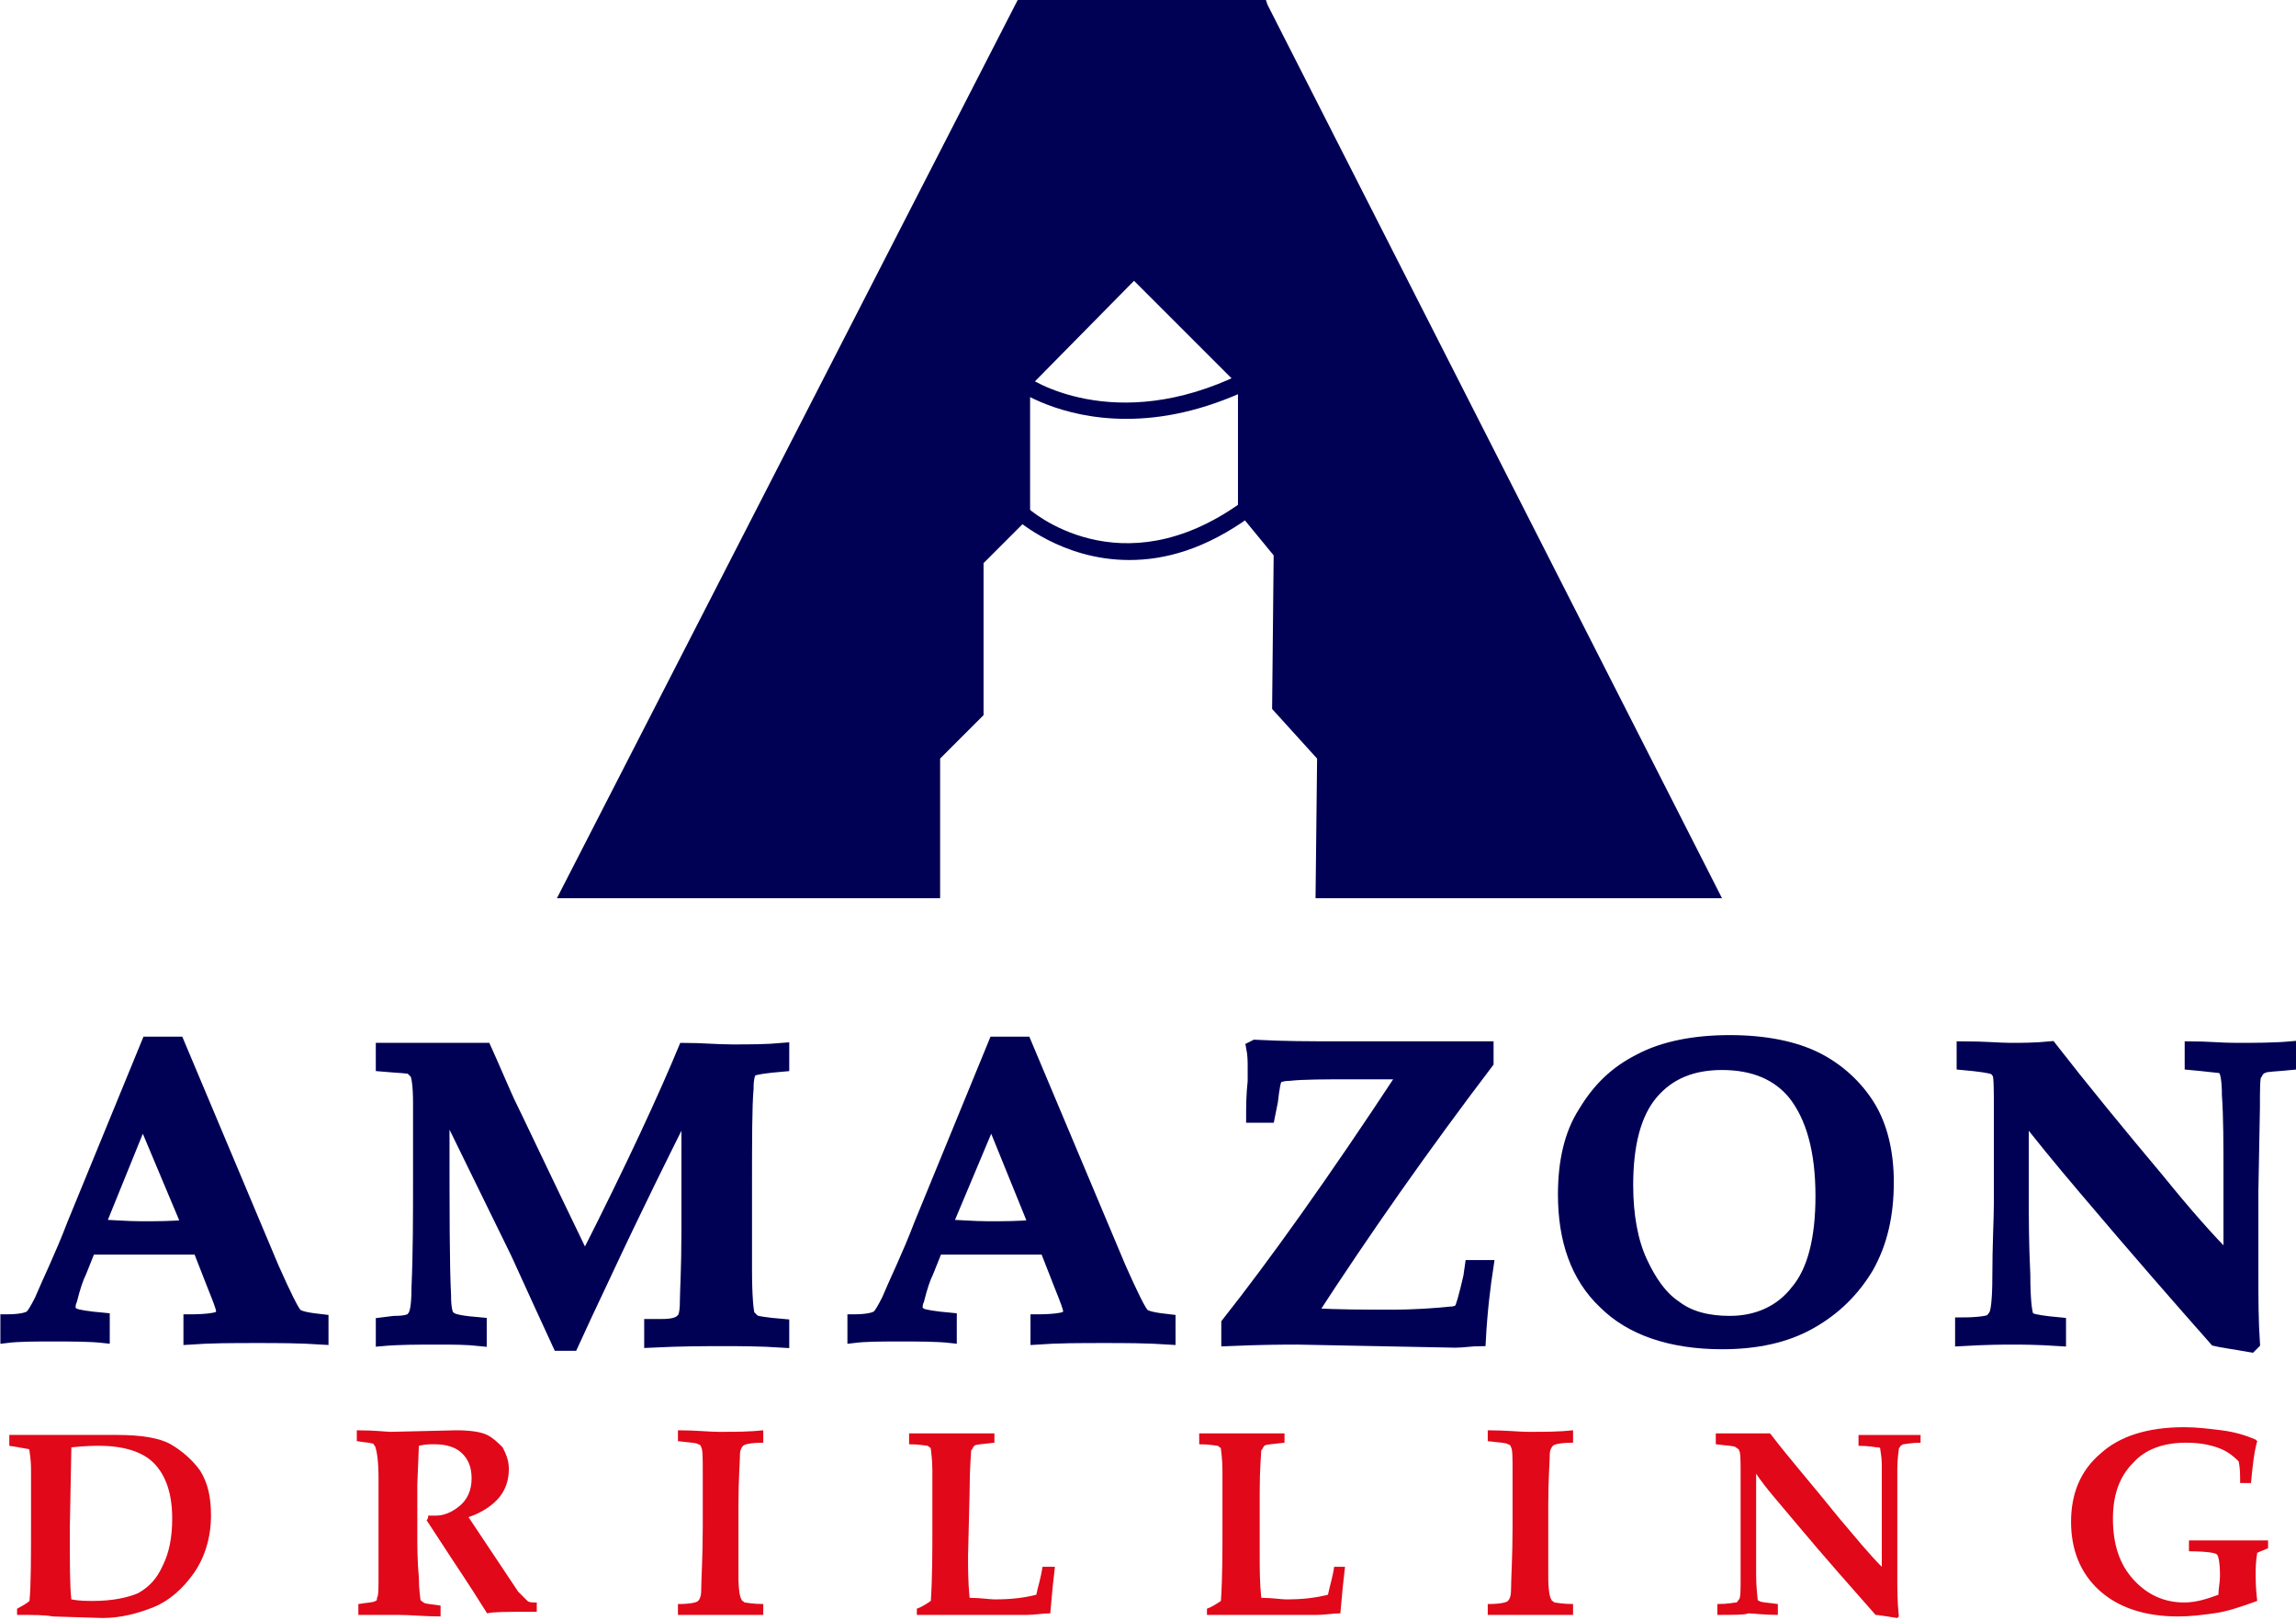<svg version="1.1" id="Layer_1" xmlns="http://www.w3.org/2000/svg" xmlns:xlink="http://www.w3.org/1999/xlink" x="0px" y="0px"
	 width="148px" height="104.4px" viewBox="0 0 148 104.4" style="enable-background:new 0 0 148 104.4;" xml:space="preserve">
<style type="text/css">
	.st0{fill:#000055;}
	.st1{fill:#000055;stroke:#000055;stroke-width:0.75;stroke-miterlimit:10;}
	.st2{fill:#E00819;}
</style>
<g>
	<polygon class="st0" points="36.8,57.3 65.9,0.5 81.2,0.5 110.1,57.3 85.3,57.3 85.4,48.6 82.6,45.5 82.7,35.6 80.3,32.9 
		80.3,24.6 73.1,17.4 65.9,24.7 65.9,33.1 62.9,36 62.9,45.9 60.1,48.6 60.1,57.3 	"/>
	<path class="st0" d="M111,57.9H84.8l0.1-9L82,45.7l0.1-9.9L79.8,33v-8.2l-6.7-6.7l-6.7,6.8v8.4l-3,3v9.8l-2.8,2.8v9H35.9L65.6,0h16
		l0.1,0.3L111,57.9z M85.8,56.8h23.4L80.9,1.1H66.2L37.6,56.8h22v-8.4l2.8-2.8v-9.8l3-3v-8.4l7.8-7.8l7.7,7.7v8.3l2.3,2.8l-0.1,9.9
		l2.9,3.1L85.8,56.8z"/>
	<path class="st0" d="M72.6,27c-4.3,0-6.9-1.8-7.1-1.9l0.6-0.9c0.2,0.2,5.7,3.9,13.9-0.1l0.5,1C77.5,26.5,74.9,27,72.6,27z"/>
	<path class="st0" d="M72.8,36.1c-4.4,0-7.2-2.6-7.3-2.6l0.7-0.8c0.2,0.2,6,5.3,13.8-0.3l0.6,0.9C77.7,35.4,75.1,36.1,72.8,36.1z"/>
</g>
<g>
	<path class="st1" d="M0.4,85.1c0.8,0,1.4-0.1,1.6-0.3c0.1-0.1,0.3-0.4,0.6-1c0.5-1.2,1.3-2.8,2.1-4.9l4.8-11.7h2l6.1,14.5
		c0.8,1.8,1.3,2.8,1.5,3c0.2,0.2,0.8,0.3,1.7,0.4v1.2c-1.5-0.1-2.9-0.1-4.2-0.1c-1.6,0-3,0-4.4,0.1v-1.2c1.1,0,1.7-0.1,1.9-0.2
		c0.2-0.1,0.2-0.2,0.2-0.4c0-0.2-0.2-0.7-0.6-1.7l-0.9-2.3c-1.1,0-2.4,0-3.7,0c-1.2,0-2.3,0-3.3,0l-0.6,1.5c-0.2,0.4-0.4,1-0.6,1.8
		c-0.1,0.2-0.1,0.4-0.1,0.5c0,0.2,0.1,0.3,0.3,0.4c0.2,0.1,0.8,0.2,1.9,0.3v1.2c-0.9-0.1-2-0.1-3.3-0.1c-1.2,0-2.2,0-3,0.1V85.1z
		 M9.2,72.1L6.4,79c0.8,0,1.7,0.1,2.7,0.1c1,0,2,0,3-0.1L9.2,72.1z"/>
	<path class="st1" d="M24.6,86.4v-1.1l0.8-0.1c0.7,0,1.1-0.1,1.2-0.3c0.2-0.2,0.3-0.8,0.3-1.9c0.1-2.2,0.1-4.6,0.1-7.2
		c0-1.4,0-2.9,0-4.7c0-1.1-0.1-1.7-0.2-1.9c-0.1-0.1-0.2-0.2-0.3-0.3c-0.1-0.1-0.8-0.1-1.9-0.2v-1.1c1.1,0,2.2,0,3.2,0
		c1.2,0,2.4,0,3.5,0c0.5,1.1,1,2.3,1.5,3.4c0.4,0.8,2,4.2,4.9,10.2c3.1-6.1,5.2-10.7,6.4-13.6c1.1,0,2.1,0.1,3.1,0.1
		c1.1,0,2.2,0,3.3-0.1v1.1c-1.2,0.1-1.8,0.2-2,0.3c-0.2,0.1-0.3,0.5-0.3,1.2c-0.1,1.1-0.1,3.3-0.1,6.5c0,1.6,0,3.3,0,5.1
		c0,1.8,0.1,2.8,0.2,3c0.1,0.1,0.2,0.2,0.3,0.3c0.1,0.1,0.7,0.2,1.9,0.3v1.1c-1.5-0.1-2.8-0.1-3.9-0.1c-1.2,0-2.7,0-4.7,0.1v-1.1
		l0.8,0c0.6,0,1-0.1,1.2-0.3c0.2-0.1,0.3-0.5,0.3-1.2c0-0.6,0.1-2.1,0.1-4.5v-8.1c-1.4,2.8-3.2,6.4-5.3,10.9
		c-0.9,1.9-1.6,3.4-2.1,4.5H36c-0.7-1.5-1.6-3.5-2.7-5.9l-4.7-9.6V73c0,5.1,0,8.6,0.1,10.5c0,0.8,0.1,1.3,0.3,1.4
		c0.2,0.2,0.8,0.3,2,0.4v1.1c-0.9-0.1-1.8-0.1-2.7-0.1C26.9,86.3,25.7,86.3,24.6,86.4z"/>
	<path class="st1" d="M55,85.1c0.8,0,1.4-0.1,1.6-0.3c0.1-0.1,0.3-0.4,0.6-1c0.5-1.2,1.3-2.8,2.1-4.9l4.8-11.7h2l6.1,14.5
		c0.8,1.8,1.3,2.8,1.5,3c0.2,0.2,0.8,0.3,1.7,0.4v1.2c-1.5-0.1-2.9-0.1-4.2-0.1c-1.6,0-3,0-4.4,0.1v-1.2c1.1,0,1.7-0.1,1.9-0.2
		c0.2-0.1,0.2-0.2,0.2-0.4c0-0.2-0.2-0.7-0.6-1.7l-0.9-2.3c-1.1,0-2.4,0-3.7,0c-1.2,0-2.3,0-3.3,0l-0.6,1.5c-0.2,0.4-0.4,1-0.6,1.8
		c-0.1,0.2-0.1,0.4-0.1,0.5c0,0.2,0.1,0.3,0.3,0.4c0.2,0.1,0.8,0.2,1.9,0.3v1.2c-0.9-0.1-2-0.1-3.3-0.1c-1.2,0-2.2,0-3,0.1V85.1z
		 M63.9,72.1L61,79c0.8,0,1.7,0.1,2.7,0.1c1,0,2,0,3-0.1L63.9,72.1z"/>
	<path class="st1" d="M79.1,86.4v-1.1c3-3.8,6.8-9.1,11.4-16.1l-3.3,0c-1.8,0-3.2,0-4.1,0.1c-0.4,0-0.7,0.1-0.8,0.2
		c-0.1,0.1-0.2,0.6-0.3,1.5L81.8,72h-1.1c0-0.6,0-1.4,0.1-2.3l0-0.9c0-0.4,0-0.8-0.1-1.3l0.2-0.1c1.9,0.1,3.6,0.1,5.1,0.1
		c5.7,0,9,0,9.9,0v1c-4.1,5.4-7.9,10.8-11.4,16.2c1.8,0.1,3.6,0.1,5.1,0.1c1.7,0,2.9-0.1,3.9-0.2c0.3,0,0.5-0.1,0.6-0.2
		c0.1-0.1,0.3-0.8,0.6-2.1l0.1-0.7h1.1c-0.2,1.3-0.4,2.9-0.5,4.8c-0.5,0-1.1,0.1-1.6,0.1l-10.2-0.2C82.9,86.3,81.4,86.3,79.1,86.4z"
		/>
	<path class="st1" d="M111,86.6c-3.3,0-5.9-0.9-7.6-2.6c-1.8-1.7-2.6-4.1-2.6-7c0-2.1,0.4-3.9,1.3-5.3c0.9-1.5,2-2.6,3.6-3.4
		c1.5-0.8,3.5-1.2,5.8-1.2c2.3,0,4.2,0.4,5.6,1.1s2.6,1.8,3.4,3.1c0.8,1.3,1.2,3,1.2,4.9c0,2.1-0.4,3.9-1.3,5.5
		c-0.9,1.5-2.1,2.7-3.7,3.6C115.1,86.2,113.2,86.6,111,86.6z M111.5,85.2c1.8,0,3.3-0.7,4.3-2c1.1-1.3,1.6-3.4,1.6-6.1
		c0-2.9-0.6-5.1-1.8-6.6c-1-1.2-2.5-1.9-4.6-1.9c-1.9,0-3.4,0.6-4.5,1.9c-1.1,1.3-1.6,3.3-1.6,5.9c0,1.9,0.3,3.6,0.9,4.9
		c0.6,1.3,1.3,2.3,2.2,2.9C108.9,84.9,110.1,85.2,111.5,85.2z"/>
	<path class="st1" d="M126.4,86.4v-1.1c1.1,0,1.7-0.1,1.9-0.2c0.1-0.1,0.2-0.2,0.3-0.4c0.1-0.2,0.2-1,0.2-2.3c0-2.2,0.1-3.8,0.1-4.9
		l0-5.7c0-1.5,0-2.4-0.1-2.6c-0.1-0.1-0.1-0.2-0.3-0.3c-0.2-0.1-0.9-0.2-2-0.3v-1.1c1.4,0,2.4,0.1,3.1,0.1c0.7,0,1.6,0,2.6-0.1
		c2.1,2.7,4.4,5.5,7,8.6c1.7,2.1,3.2,3.8,4.5,5.1v-5.4c0-2,0-3.8-0.1-5.2c0-0.9-0.1-1.4-0.2-1.6c-0.1-0.1-0.2-0.2-0.3-0.2
		c-0.1,0-0.8-0.1-1.9-0.2v-1.1c1,0,2,0.1,2.9,0.1c1.3,0,2.5,0,3.6-0.1v1.1c-1,0.1-1.6,0.1-1.8,0.2c-0.1,0-0.2,0.1-0.3,0.2
		c-0.1,0.1-0.1,0.2-0.2,0.3c-0.1,0.2-0.1,0.9-0.1,2.1l-0.1,5.4l0,5.4c0,1.5,0,2.9,0.1,4.4l-0.2,0.2c-1.1-0.2-1.9-0.3-2.3-0.4
		c-2.3-2.6-5.1-5.8-8.4-9.7c-1.7-2-3-3.6-4-4.9V77c0,1.4,0,3.2,0.1,5.2c0,1.5,0.1,2.3,0.2,2.6c0,0.1,0.1,0.2,0.2,0.2
		c0.2,0.1,0.8,0.2,1.9,0.3v1.1c-1.5-0.1-2.5-0.1-3.1-0.1C129.2,86.3,128.1,86.3,126.4,86.4z"/>
</g>
<g>
	<path class="st2" d="M1.1,104.1v-0.4c0.4-0.2,0.7-0.4,0.8-0.5c0.1-1,0.1-2.8,0.1-5.5c0-1.2,0-2.1,0-2.9c0-0.8-0.1-1.2-0.1-1.3
		c0-0.1-0.1-0.1-0.1-0.1c-0.1,0-0.5-0.1-1.2-0.2v-0.7c0.8,0,1.8,0,2.9,0l4.1,0c1.5,0,2.7,0.2,3.4,0.6s1.4,1,1.9,1.7
		c0.5,0.8,0.7,1.7,0.7,2.9c0,1.4-0.4,2.7-1.1,3.7c-0.7,1-1.6,1.8-2.6,2.2c-1,0.4-2.1,0.7-3.3,0.7l-3.2-0.1
		C2.9,104.1,2.2,104.1,1.1,104.1z M4.6,103.1c0.5,0.1,1,0.1,1.4,0.1c1.2,0,2.2-0.2,2.9-0.5c0.7-0.4,1.2-0.9,1.6-1.8
		c0.4-0.8,0.6-1.8,0.6-3c0-1.6-0.4-2.8-1.2-3.6c-0.7-0.7-1.9-1.1-3.5-1.1c-0.3,0-0.9,0-1.8,0.1l-0.1,5.2
		C4.5,100.8,4.5,102.3,4.6,103.1z"/>
	<path class="st2" d="M23.1,104.1v-0.7c0.6-0.1,1-0.1,1.1-0.2c0.1,0,0.1-0.1,0.1-0.2c0.1-0.1,0.1-0.6,0.1-1.4c0-1.2,0-2.1,0-2.8
		c0-0.9,0-2.1,0-3.5c0-1.1-0.1-1.7-0.2-2c0-0.1-0.1-0.1-0.1-0.2c-0.1-0.1-0.5-0.1-1.1-0.2v-0.7c1.2,0,1.9,0.1,2.2,0.1l4.2-0.1
		c0.9,0,1.6,0.1,2,0.3c0.4,0.2,0.7,0.5,1,0.8c0.2,0.4,0.4,0.8,0.4,1.4c0,0.7-0.2,1.3-0.6,1.8c-0.4,0.5-1.1,1-2,1.3l1.8,2.7l1.4,2.1
		c0.3,0.3,0.5,0.5,0.6,0.6c0.1,0.1,0.3,0.1,0.6,0.1v0.6l-0.5,0c-1.4,0-2.3,0-2.7,0.1c-0.5-0.8-1.2-1.9-2.2-3.4l-1.7-2.6
		c0.1-0.1,0.1-0.2,0.1-0.3c0.2,0,0.4,0,0.5,0c0.5,0,1-0.2,1.5-0.6c0.5-0.4,0.8-1,0.8-1.8c0-0.7-0.2-1.2-0.6-1.6
		c-0.4-0.4-1-0.6-1.8-0.6c-0.3,0-0.6,0-1,0.1l-0.1,2.5L26.9,99c0,0.7,0,1.6,0.1,2.7c0,0.8,0.1,1.3,0.1,1.4c0,0.1,0.1,0.1,0.2,0.2
		c0.1,0.1,0.5,0.1,1.1,0.2v0.7c-1,0-1.9-0.1-2.7-0.1C24.9,104.1,24,104.1,23.1,104.1z"/>
	<path class="st2" d="M43.7,104.1v-0.7c0.8,0,1.2-0.1,1.3-0.2c0.1-0.1,0.2-0.3,0.2-0.7c0-0.7,0.1-2.1,0.1-4.1c0-0.8,0-1.9,0-3.4
		c0-1,0-1.6-0.1-1.7c0-0.1-0.1-0.2-0.2-0.2c-0.1-0.1-0.5-0.1-1.3-0.2v-0.7c1.2,0,2,0.1,2.6,0.1c1.1,0,2,0,2.9-0.1V93
		c-0.8,0-1.2,0.1-1.3,0.2c-0.1,0.1-0.2,0.3-0.2,0.5c0,0.5-0.1,1.6-0.1,3.3c0,2.2,0,3.7,0,4.6s0.1,1.4,0.2,1.5c0,0.1,0.1,0.1,0.2,0.2
		c0.1,0,0.5,0.1,1.2,0.1v0.7l-1,0c-0.6,0-1.2,0-1.7,0L43.7,104.1z"/>
	<path class="st2" d="M59.1,104.1v-0.4c0.3-0.1,0.6-0.3,0.9-0.5c0.1-1.5,0.1-3.1,0.1-4.7c0-1.3,0-2.5,0-3.7c0-0.8-0.1-1.3-0.1-1.4
		c0-0.1-0.1-0.1-0.2-0.2c-0.1,0-0.5-0.1-1.2-0.1v-0.7c1.1,0,2.1,0,3,0c0.9,0,1.7,0,2.5,0V93c-0.8,0.1-1.2,0.1-1.3,0.2
		c-0.1,0.1-0.1,0.2-0.2,0.3c0,0.2-0.1,1.1-0.1,2.7l-0.1,4.1c0,0.8,0,1.7,0.1,2.7c0.7,0,1.3,0.1,1.6,0.1c1.1,0,1.9-0.1,2.7-0.3
		c0.1-0.5,0.3-1.1,0.4-1.8H68c-0.1,0.8-0.2,1.8-0.3,3c-0.5,0-1,0.1-1.5,0.1l-3,0l-1.4,0C61.1,104.1,60.2,104.1,59.1,104.1z"/>
	<path class="st2" d="M77.8,104.1v-0.4c0.3-0.1,0.6-0.3,0.9-0.5c0.1-1.5,0.1-3.1,0.1-4.7c0-1.3,0-2.5,0-3.7c0-0.8-0.1-1.3-0.1-1.4
		c0-0.1-0.1-0.1-0.2-0.2c-0.1,0-0.5-0.1-1.2-0.1v-0.7c1.1,0,2.1,0,3,0c0.9,0,1.7,0,2.5,0V93c-0.8,0.1-1.2,0.1-1.3,0.2
		c-0.1,0.1-0.1,0.2-0.2,0.3c0,0.2-0.1,1.1-0.1,2.7l0,4.1c0,0.8,0,1.7,0.1,2.7c0.7,0,1.3,0.1,1.6,0.1c1.1,0,1.9-0.1,2.7-0.3
		c0.1-0.5,0.3-1.1,0.4-1.8h0.7c-0.1,0.8-0.2,1.8-0.3,3c-0.5,0-1,0.1-1.5,0.1l-3,0l-1.4,0C79.8,104.1,78.9,104.1,77.8,104.1z"/>
	<path class="st2" d="M95.9,104.1v-0.7c0.8,0,1.2-0.1,1.3-0.2c0.1-0.1,0.2-0.3,0.2-0.7c0-0.7,0.1-2.1,0.1-4.1c0-0.8,0-1.9,0-3.4
		c0-1,0-1.6-0.1-1.7c0-0.1-0.1-0.2-0.2-0.2c-0.1-0.1-0.5-0.1-1.3-0.2v-0.7c1.2,0,2,0.1,2.6,0.1c1.1,0,2,0,2.9-0.1V93
		c-0.8,0-1.2,0.1-1.3,0.2c-0.1,0.1-0.2,0.3-0.2,0.5c0,0.5-0.1,1.6-0.1,3.3c0,2.2,0,3.7,0,4.6c0,0.9,0.1,1.4,0.2,1.5
		c0,0.1,0.1,0.1,0.2,0.2c0.1,0,0.5,0.1,1.2,0.1v0.7l-1,0c-0.6,0-1.2,0-1.7,0L95.9,104.1z"/>
	<path class="st2" d="M110.7,104.1v-0.7c0.7,0,1.1-0.1,1.2-0.1c0.1,0,0.1-0.1,0.2-0.2c0.1-0.1,0.1-0.6,0.1-1.4c0-1.3,0-2.4,0-3
		l0-3.6c0-0.9,0-1.5-0.1-1.6c0-0.1-0.1-0.1-0.2-0.2c-0.1-0.1-0.5-0.1-1.3-0.2v-0.7c0.9,0,1.5,0,1.9,0c0.5,0,1,0,1.6,0
		c1.3,1.7,2.8,3.4,4.4,5.4c1.1,1.3,2,2.4,2.8,3.2v-3.3c0-1.3,0-2.4,0-3.3c0-0.5-0.1-0.9-0.1-1c0-0.1-0.1-0.1-0.2-0.1
		c-0.1,0-0.5-0.1-1.2-0.1v-0.7c0.6,0,1.2,0,1.8,0c0.8,0,1.6,0,2.2,0V93c-0.6,0-1,0.1-1.1,0.1c-0.1,0-0.1,0.1-0.2,0.1
		c0,0.1-0.1,0.1-0.1,0.2c0,0.1-0.1,0.6-0.1,1.3l0,3.4l0,3.4c0,0.9,0,1.8,0.1,2.7l-0.1,0.1c-0.7-0.1-1.2-0.2-1.4-0.2
		c-1.4-1.6-3.2-3.6-5.2-6c-1-1.2-1.9-2.2-2.5-3.1v3.3c0,0.9,0,2,0,3.2c0,0.9,0.1,1.5,0.1,1.6c0,0.1,0.1,0.1,0.1,0.1
		c0.1,0.1,0.5,0.1,1.2,0.2v0.7c-0.9,0-1.6-0.1-1.9-0.1C112.5,104.1,111.8,104.1,110.7,104.1z"/>
	<path class="st2" d="M141.1,100v-0.7c1,0,1.9,0,2.7,0c0.7,0,1.5,0,2.4,0v0.5c-0.2,0.1-0.5,0.2-0.7,0.3c-0.1,0.6-0.1,1-0.1,1.4
		c0,0.3,0,0.9,0.1,1.7c-1.1,0.4-2,0.7-2.8,0.8c-0.7,0.1-1.5,0.2-2.3,0.2c-2.2,0-3.9-0.6-5.1-1.7c-1.2-1.1-1.8-2.6-1.8-4.4
		c0-1.8,0.6-3.3,1.9-4.4c1.2-1.1,3-1.7,5.4-1.7c0.8,0,1.6,0.1,2.4,0.2c0.8,0.1,1.5,0.3,2.2,0.6l0.1,0.1c-0.2,0.7-0.3,1.6-0.4,2.7
		h-0.7c0-0.5,0-1-0.1-1.4c-0.4-0.4-0.8-0.7-1.4-0.9c-0.6-0.2-1.2-0.3-2-0.3c-1.4,0-2.6,0.4-3.4,1.3c-0.9,0.9-1.3,2.1-1.3,3.6
		c0,1.6,0.4,2.9,1.3,3.9c0.9,1,2,1.5,3.3,1.5c0.7,0,1.4-0.2,2.2-0.5c0-0.4,0.1-0.8,0.1-1.2c0-0.9-0.1-1.3-0.2-1.4
		S142.2,100,141.1,100z"/>
</g>
</svg>
